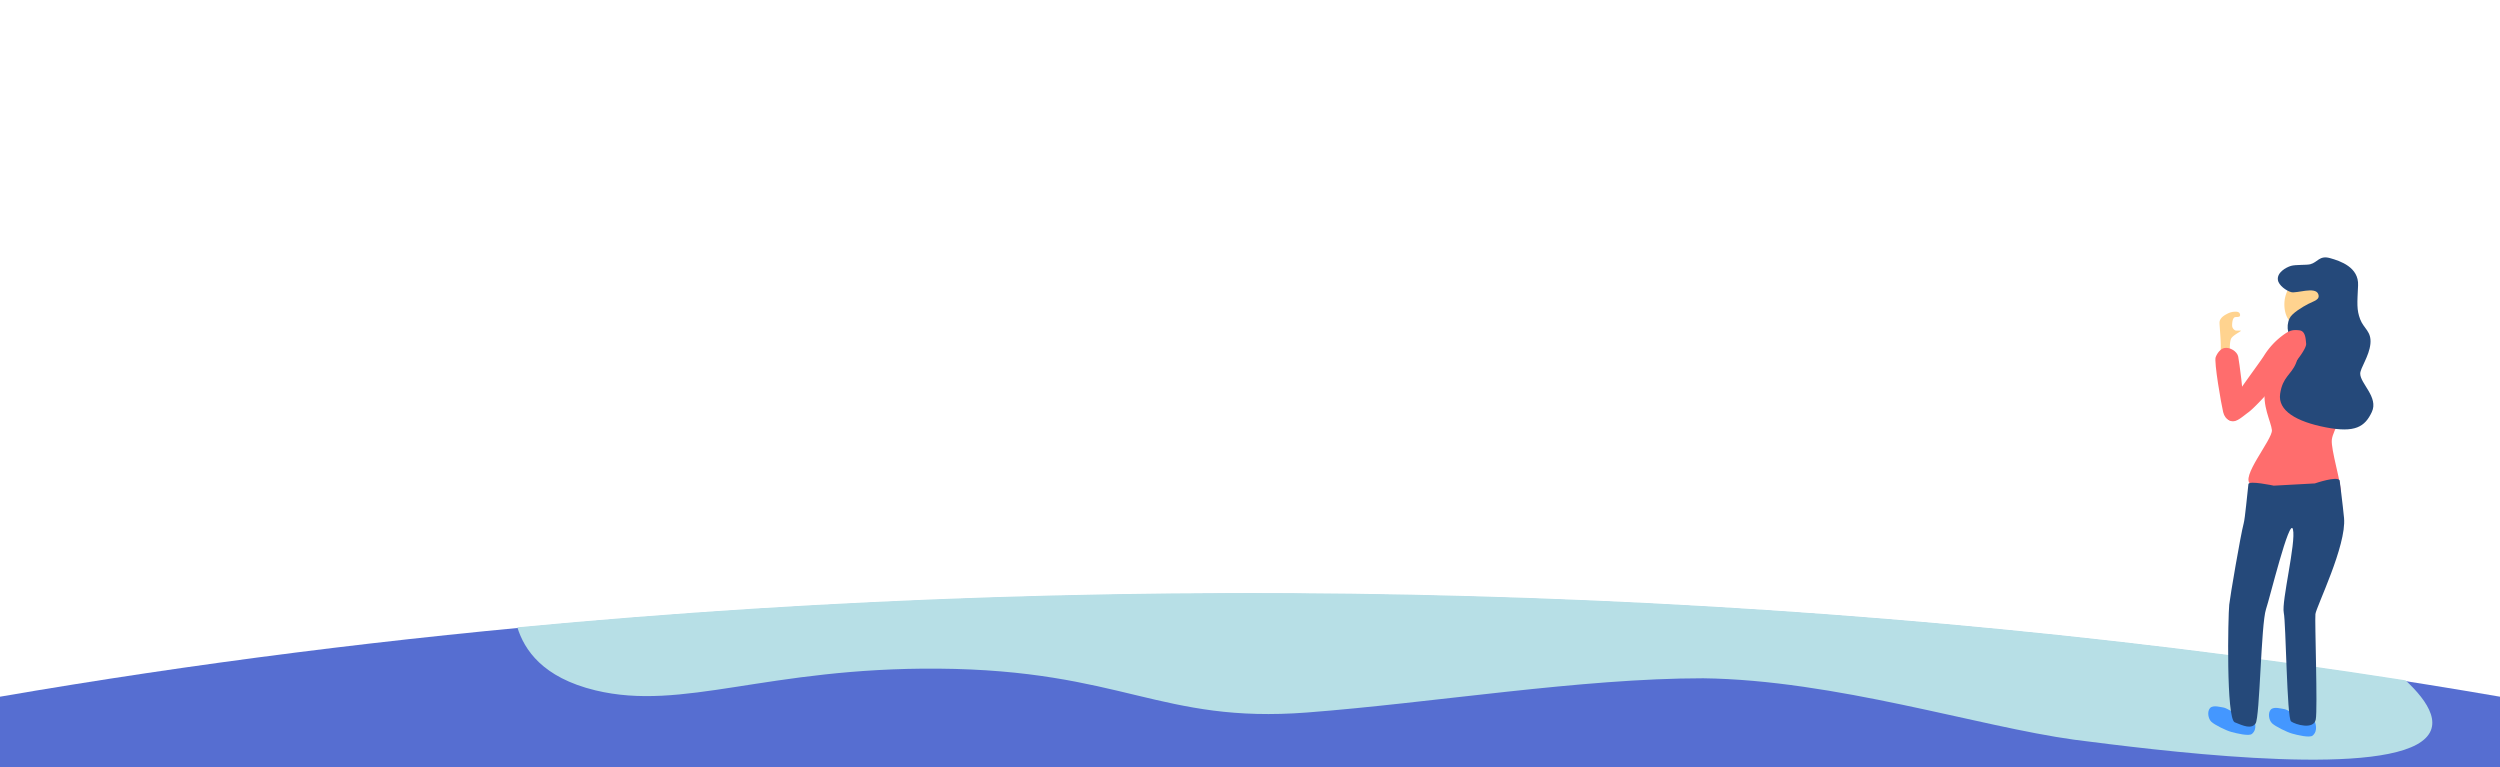 <svg id="Layer_1" data-name="Layer 1" xmlns="http://www.w3.org/2000/svg" viewBox="0 0 1440 442"><defs><style>.cls-1{fill:#566ed1;}.cls-2{fill:#b7dfe6;}.cls-3{fill:#4497ff;}.cls-4{fill:#ff6d6d;}.cls-5{fill:#ffd38f;}.cls-6{fill:#25497a;}</style></defs><title>attend_header</title><path class="cls-1" d="M0,442H1440V401.3C1218.82,363.13,975.45,342,720,342S221.18,363.13,0,401.3Z"/><path class="cls-2" d="M540.48,385.14c105.94.83,127.91,31.75,212.4,25.26,72.66-5.58,157.6-19.71,228.15-19.71,76,1,158.35,27.78,213.83,35.4,45.88,5.88,163.89,21,197.18,2.77,17.32-9.47,6.45-25-6.45-37C1038.84,337.61,659.92,327,298,361.35c4,12.89,14.47,28.91,44.91,36.28C393.53,409.85,441.52,384.41,540.48,385.14Z"/><path class="cls-3" d="M1333.41,415.89c-.86-1.67-7.06-2.8-8.09-2.85s-7.92-4.42-9.48-4.58-6.09-1.68-7.87.26-1.13,6.15.76,7.93,8.4,5,11.42,5.87,10.19,2.59,11.91,1.19C1335.51,420.85,1333.41,415.89,1333.41,415.89Z"/><path class="cls-3" d="M1298.43,415c-.86-1.67-7.06-2.8-8.08-2.85s-7.92-4.42-9.49-4.59-6.09-1.67-7.86.27-1.14,6.15.75,7.93,8.41,5,11.42,5.82,10.19,2.59,11.91,1.18C1300.59,419.94,1298.43,415,1298.43,415Z"/><path class="cls-4" d="M1304.79,223.31c-2,10.24,3.34,19.56,3.83,24.41.54,5.29-19,27.93-12,31.21s18,8.09,25.38,7.77,26.3,3.66,26.41-2.59-5.88-25.17-5.28-30.83,8.46-16.93,9.8-25.17,3.56-30.51-.53-31.43-15-1-19.14-1.89S1304.79,223.31,1304.79,223.31Z"/><path class="cls-5" d="M1316.27,171.13c-1.56,6.58.43,16.77,9.75,17.68s15.09-4.74,15.2-11.05-3.66-15.52-10.88-16.22S1318.1,163.48,1316.27,171.13Z"/><path class="cls-6" d="M1330.71,152.21c4.31-1.13,5.23-5.23,11.32-3.55s16.71,5.33,16.22,15.73-.86,14,1.19,19.46,6.63,7,5.92,14.18-5.87,14-5.87,17.19c0,5.72,10.67,13.59,6.68,22.1s-9.59,12.13-26.51,8.84-27.75-9.59-26.3-19.35,6.31-10.89,9.05-17.41,1.41-8.73-1.4-12.18-4.58-8.68-2.26-13.8c1.35-3,7.49-6.63,10.78-8.35s7.06-2.43,5.76-5.72c-1.72-4.47-12.5-.21-15.57-1.08-2.75-.75-7.22-3.88-7.65-7-.65-4.26,4.63-7.28,7.6-8.14C1322.31,152.37,1328.56,152.75,1330.71,152.21Z"/><path class="cls-5" d="M1284.53,205.09s-.7-8.3.81-10.4,6.68-4.31,5.12-4.26l-2.59,0a3.09,3.09,0,0,1-2.16-3.07c0-2.1.43-4.69,2-4.74s2.58-.06,2.58-1.08-.53-2.05-2.64-2a9.75,9.75,0,0,0-4.63,1.13c-1,.54-4.64,2.21-4.58,5.28s1.35,14.55.38,17.68S1284.53,205.09,1284.53,205.09Z"/><path class="cls-4" d="M1281.29,200.45c3.13-.59,7.33,1.94,7.93,5s3.23,22.8,2.74,25.92-.26,8.3-3.12,10.14c-3.45,2.21-7.17.48-8.3-4.15s-5.34-29-4.31-31.64S1279.19,200.83,1281.29,200.45Z"/><path class="cls-4" d="M1315.73,192.53a42.53,42.53,0,0,0-11.69,12.4c-3.13,4.9-15.74,21.45-17.73,25.92-1.67,3.83-5.82,9.27-2.16,11.27,3.45,1.94,7.06-1.84,10.94-4.64,5.66-4.15,22.8-24.36,25.17-26.73,2.48-2.54,8.35-10.14,8.08-12.78s-.32-7.33-3.93-7.71S1319.07,190.21,1315.73,192.53Z"/><path class="cls-6" d="M1347.63,276.72c-1.29-2.75-14.28,1.73-14.28,1.73l-23.66,1.29s-14.33-3.07-14.6-.92c-.7,5.55-1.89,19.68-2.75,22.75-1.67,6.09-7.87,42.37-8.3,46.73-.7,6.74-1.83,65.71,3.18,67.75s9.54,4.1,12,.65,3.12-57.19,6-65.81c2-5.71,13.64-53.52,15.52-46s-6.68,41.66-5.28,48.08c1.24,5.6,1.78,60.8,4.2,62.58s13.1,5,14.23-1.19-.64-56.54-.21-60.64,18-39.51,16.49-55.35C1349.36,290,1347.63,276.72,1347.63,276.72Z"/></svg>
